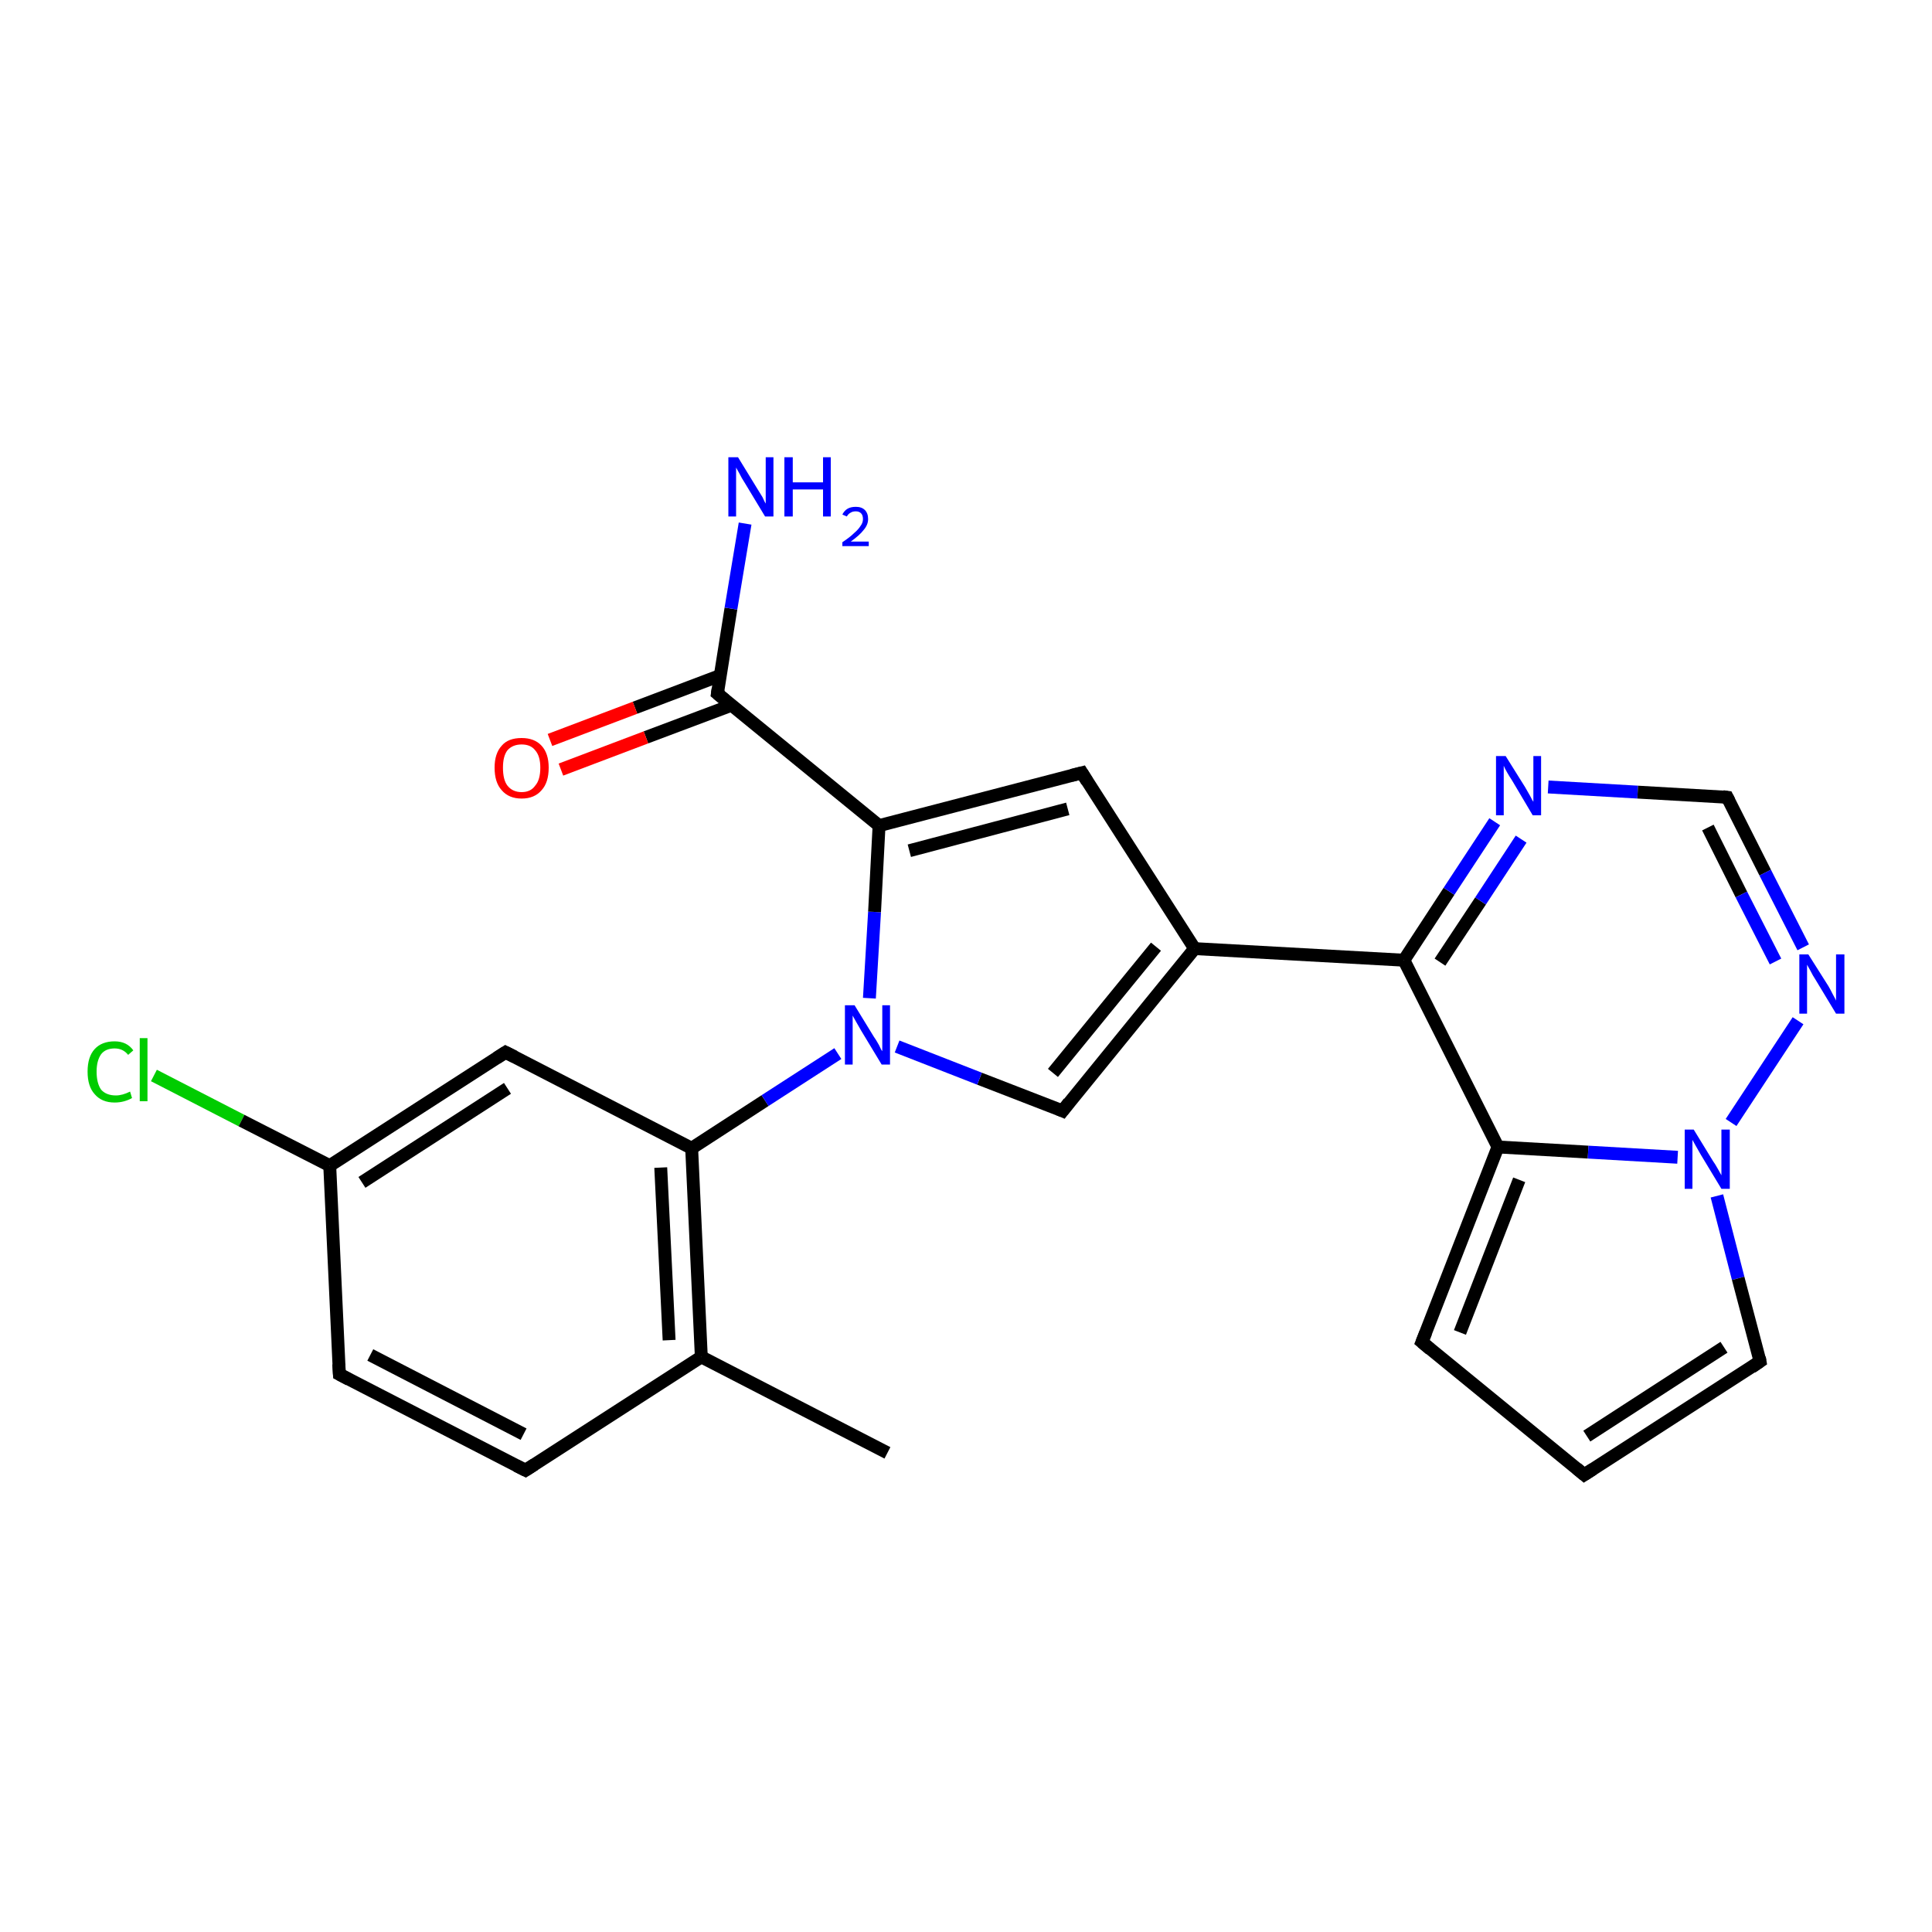 <?xml version='1.0' encoding='iso-8859-1'?>
<svg version='1.1' baseProfile='full'
              xmlns='http://www.w3.org/2000/svg'
                      xmlns:rdkit='http://www.rdkit.org/xml'
                      xmlns:xlink='http://www.w3.org/1999/xlink'
                  xml:space='preserve'
width='300px' height='300px' viewBox='0 0 300 300'>
<!-- END OF HEADER -->
<rect style='opacity:1.0;fill:#FFFFFF;stroke:none' width='300.0' height='300.0' x='0.0' y='0.0'> </rect>
<path class='bond-0 atom-0 atom-1' d='M 23.9,167.0 L 37.5,174.0' style='fill:none;fill-rule:evenodd;stroke:#00CC00;stroke-width:2.0px;stroke-linecap:butt;stroke-linejoin:miter;stroke-opacity:1' />
<path class='bond-0 atom-0 atom-1' d='M 37.5,174.0 L 51.2,181.0' style='fill:none;fill-rule:evenodd;stroke:#000000;stroke-width:2.0px;stroke-linecap:butt;stroke-linejoin:miter;stroke-opacity:1' />
<path class='bond-1 atom-1 atom-2' d='M 51.2,181.0 L 78.5,163.4' style='fill:none;fill-rule:evenodd;stroke:#000000;stroke-width:2.0px;stroke-linecap:butt;stroke-linejoin:miter;stroke-opacity:1' />
<path class='bond-1 atom-1 atom-2' d='M 56.2,183.6 L 78.8,169.0' style='fill:none;fill-rule:evenodd;stroke:#000000;stroke-width:2.0px;stroke-linecap:butt;stroke-linejoin:miter;stroke-opacity:1' />
<path class='bond-2 atom-2 atom-3' d='M 78.5,163.4 L 107.4,178.3' style='fill:none;fill-rule:evenodd;stroke:#000000;stroke-width:2.0px;stroke-linecap:butt;stroke-linejoin:miter;stroke-opacity:1' />
<path class='bond-3 atom-3 atom-4' d='M 107.4,178.3 L 108.9,210.7' style='fill:none;fill-rule:evenodd;stroke:#000000;stroke-width:2.0px;stroke-linecap:butt;stroke-linejoin:miter;stroke-opacity:1' />
<path class='bond-3 atom-3 atom-4' d='M 102.6,181.3 L 103.9,208.1' style='fill:none;fill-rule:evenodd;stroke:#000000;stroke-width:2.0px;stroke-linecap:butt;stroke-linejoin:miter;stroke-opacity:1' />
<path class='bond-4 atom-4 atom-5' d='M 108.9,210.7 L 81.6,228.3' style='fill:none;fill-rule:evenodd;stroke:#000000;stroke-width:2.0px;stroke-linecap:butt;stroke-linejoin:miter;stroke-opacity:1' />
<path class='bond-5 atom-5 atom-6' d='M 81.6,228.3 L 52.7,213.4' style='fill:none;fill-rule:evenodd;stroke:#000000;stroke-width:2.0px;stroke-linecap:butt;stroke-linejoin:miter;stroke-opacity:1' />
<path class='bond-5 atom-5 atom-6' d='M 81.3,222.7 L 57.5,210.4' style='fill:none;fill-rule:evenodd;stroke:#000000;stroke-width:2.0px;stroke-linecap:butt;stroke-linejoin:miter;stroke-opacity:1' />
<path class='bond-6 atom-4 atom-7' d='M 108.9,210.7 L 137.8,225.6' style='fill:none;fill-rule:evenodd;stroke:#000000;stroke-width:2.0px;stroke-linecap:butt;stroke-linejoin:miter;stroke-opacity:1' />
<path class='bond-7 atom-3 atom-8' d='M 107.4,178.3 L 118.8,170.9' style='fill:none;fill-rule:evenodd;stroke:#000000;stroke-width:2.0px;stroke-linecap:butt;stroke-linejoin:miter;stroke-opacity:1' />
<path class='bond-7 atom-3 atom-8' d='M 118.8,170.9 L 130.1,163.6' style='fill:none;fill-rule:evenodd;stroke:#0000FF;stroke-width:2.0px;stroke-linecap:butt;stroke-linejoin:miter;stroke-opacity:1' />
<path class='bond-8 atom-8 atom-9' d='M 135.0,155.0 L 135.8,141.6' style='fill:none;fill-rule:evenodd;stroke:#0000FF;stroke-width:2.0px;stroke-linecap:butt;stroke-linejoin:miter;stroke-opacity:1' />
<path class='bond-8 atom-8 atom-9' d='M 135.8,141.6 L 136.5,128.2' style='fill:none;fill-rule:evenodd;stroke:#000000;stroke-width:2.0px;stroke-linecap:butt;stroke-linejoin:miter;stroke-opacity:1' />
<path class='bond-9 atom-9 atom-10' d='M 136.5,128.2 L 111.4,107.7' style='fill:none;fill-rule:evenodd;stroke:#000000;stroke-width:2.0px;stroke-linecap:butt;stroke-linejoin:miter;stroke-opacity:1' />
<path class='bond-10 atom-10 atom-11' d='M 111.8,104.9 L 98.6,109.9' style='fill:none;fill-rule:evenodd;stroke:#000000;stroke-width:2.0px;stroke-linecap:butt;stroke-linejoin:miter;stroke-opacity:1' />
<path class='bond-10 atom-10 atom-11' d='M 98.6,109.9 L 85.4,114.9' style='fill:none;fill-rule:evenodd;stroke:#FF0000;stroke-width:2.0px;stroke-linecap:butt;stroke-linejoin:miter;stroke-opacity:1' />
<path class='bond-10 atom-10 atom-11' d='M 113.6,109.5 L 100.3,114.5' style='fill:none;fill-rule:evenodd;stroke:#000000;stroke-width:2.0px;stroke-linecap:butt;stroke-linejoin:miter;stroke-opacity:1' />
<path class='bond-10 atom-10 atom-11' d='M 100.3,114.5 L 87.1,119.5' style='fill:none;fill-rule:evenodd;stroke:#FF0000;stroke-width:2.0px;stroke-linecap:butt;stroke-linejoin:miter;stroke-opacity:1' />
<path class='bond-11 atom-10 atom-12' d='M 111.4,107.7 L 113.5,94.5' style='fill:none;fill-rule:evenodd;stroke:#000000;stroke-width:2.0px;stroke-linecap:butt;stroke-linejoin:miter;stroke-opacity:1' />
<path class='bond-11 atom-10 atom-12' d='M 113.5,94.5 L 115.7,81.3' style='fill:none;fill-rule:evenodd;stroke:#0000FF;stroke-width:2.0px;stroke-linecap:butt;stroke-linejoin:miter;stroke-opacity:1' />
<path class='bond-12 atom-9 atom-13' d='M 136.5,128.2 L 168.0,120.0' style='fill:none;fill-rule:evenodd;stroke:#000000;stroke-width:2.0px;stroke-linecap:butt;stroke-linejoin:miter;stroke-opacity:1' />
<path class='bond-12 atom-9 atom-13' d='M 141.2,132.1 L 165.8,125.6' style='fill:none;fill-rule:evenodd;stroke:#000000;stroke-width:2.0px;stroke-linecap:butt;stroke-linejoin:miter;stroke-opacity:1' />
<path class='bond-13 atom-13 atom-14' d='M 168.0,120.0 L 185.5,147.3' style='fill:none;fill-rule:evenodd;stroke:#000000;stroke-width:2.0px;stroke-linecap:butt;stroke-linejoin:miter;stroke-opacity:1' />
<path class='bond-14 atom-14 atom-15' d='M 185.5,147.3 L 218.0,149.1' style='fill:none;fill-rule:evenodd;stroke:#000000;stroke-width:2.0px;stroke-linecap:butt;stroke-linejoin:miter;stroke-opacity:1' />
<path class='bond-15 atom-15 atom-16' d='M 218.0,149.1 L 225.0,138.4' style='fill:none;fill-rule:evenodd;stroke:#000000;stroke-width:2.0px;stroke-linecap:butt;stroke-linejoin:miter;stroke-opacity:1' />
<path class='bond-15 atom-15 atom-16' d='M 225.0,138.4 L 232.1,127.6' style='fill:none;fill-rule:evenodd;stroke:#0000FF;stroke-width:2.0px;stroke-linecap:butt;stroke-linejoin:miter;stroke-opacity:1' />
<path class='bond-15 atom-15 atom-16' d='M 223.6,149.4 L 229.9,139.9' style='fill:none;fill-rule:evenodd;stroke:#000000;stroke-width:2.0px;stroke-linecap:butt;stroke-linejoin:miter;stroke-opacity:1' />
<path class='bond-15 atom-15 atom-16' d='M 229.9,139.9 L 236.2,130.3' style='fill:none;fill-rule:evenodd;stroke:#0000FF;stroke-width:2.0px;stroke-linecap:butt;stroke-linejoin:miter;stroke-opacity:1' />
<path class='bond-16 atom-16 atom-17' d='M 240.4,122.2 L 254.3,123.0' style='fill:none;fill-rule:evenodd;stroke:#0000FF;stroke-width:2.0px;stroke-linecap:butt;stroke-linejoin:miter;stroke-opacity:1' />
<path class='bond-16 atom-16 atom-17' d='M 254.3,123.0 L 268.2,123.8' style='fill:none;fill-rule:evenodd;stroke:#000000;stroke-width:2.0px;stroke-linecap:butt;stroke-linejoin:miter;stroke-opacity:1' />
<path class='bond-17 atom-17 atom-18' d='M 268.2,123.8 L 274.1,135.5' style='fill:none;fill-rule:evenodd;stroke:#000000;stroke-width:2.0px;stroke-linecap:butt;stroke-linejoin:miter;stroke-opacity:1' />
<path class='bond-17 atom-17 atom-18' d='M 274.1,135.5 L 280.0,147.1' style='fill:none;fill-rule:evenodd;stroke:#0000FF;stroke-width:2.0px;stroke-linecap:butt;stroke-linejoin:miter;stroke-opacity:1' />
<path class='bond-17 atom-17 atom-18' d='M 265.2,128.5 L 270.4,138.9' style='fill:none;fill-rule:evenodd;stroke:#000000;stroke-width:2.0px;stroke-linecap:butt;stroke-linejoin:miter;stroke-opacity:1' />
<path class='bond-17 atom-17 atom-18' d='M 270.4,138.9 L 275.7,149.3' style='fill:none;fill-rule:evenodd;stroke:#0000FF;stroke-width:2.0px;stroke-linecap:butt;stroke-linejoin:miter;stroke-opacity:1' />
<path class='bond-18 atom-18 atom-19' d='M 279.2,158.5 L 268.8,174.3' style='fill:none;fill-rule:evenodd;stroke:#0000FF;stroke-width:2.0px;stroke-linecap:butt;stroke-linejoin:miter;stroke-opacity:1' />
<path class='bond-19 atom-19 atom-20' d='M 266.6,185.7 L 269.9,198.5' style='fill:none;fill-rule:evenodd;stroke:#0000FF;stroke-width:2.0px;stroke-linecap:butt;stroke-linejoin:miter;stroke-opacity:1' />
<path class='bond-19 atom-19 atom-20' d='M 269.9,198.5 L 273.3,211.4' style='fill:none;fill-rule:evenodd;stroke:#000000;stroke-width:2.0px;stroke-linecap:butt;stroke-linejoin:miter;stroke-opacity:1' />
<path class='bond-20 atom-20 atom-21' d='M 273.3,211.4 L 246.0,229.0' style='fill:none;fill-rule:evenodd;stroke:#000000;stroke-width:2.0px;stroke-linecap:butt;stroke-linejoin:miter;stroke-opacity:1' />
<path class='bond-20 atom-20 atom-21' d='M 267.7,209.2 L 246.4,223.0' style='fill:none;fill-rule:evenodd;stroke:#000000;stroke-width:2.0px;stroke-linecap:butt;stroke-linejoin:miter;stroke-opacity:1' />
<path class='bond-21 atom-21 atom-22' d='M 246.0,229.0 L 220.8,208.4' style='fill:none;fill-rule:evenodd;stroke:#000000;stroke-width:2.0px;stroke-linecap:butt;stroke-linejoin:miter;stroke-opacity:1' />
<path class='bond-22 atom-22 atom-23' d='M 220.8,208.4 L 232.6,178.1' style='fill:none;fill-rule:evenodd;stroke:#000000;stroke-width:2.0px;stroke-linecap:butt;stroke-linejoin:miter;stroke-opacity:1' />
<path class='bond-22 atom-22 atom-23' d='M 226.7,206.9 L 235.9,183.2' style='fill:none;fill-rule:evenodd;stroke:#000000;stroke-width:2.0px;stroke-linecap:butt;stroke-linejoin:miter;stroke-opacity:1' />
<path class='bond-23 atom-14 atom-24' d='M 185.5,147.3 L 165.0,172.5' style='fill:none;fill-rule:evenodd;stroke:#000000;stroke-width:2.0px;stroke-linecap:butt;stroke-linejoin:miter;stroke-opacity:1' />
<path class='bond-23 atom-14 atom-24' d='M 179.5,147.0 L 163.5,166.6' style='fill:none;fill-rule:evenodd;stroke:#000000;stroke-width:2.0px;stroke-linecap:butt;stroke-linejoin:miter;stroke-opacity:1' />
<path class='bond-24 atom-6 atom-1' d='M 52.7,213.4 L 51.2,181.0' style='fill:none;fill-rule:evenodd;stroke:#000000;stroke-width:2.0px;stroke-linecap:butt;stroke-linejoin:miter;stroke-opacity:1' />
<path class='bond-25 atom-23 atom-15' d='M 232.6,178.1 L 218.0,149.1' style='fill:none;fill-rule:evenodd;stroke:#000000;stroke-width:2.0px;stroke-linecap:butt;stroke-linejoin:miter;stroke-opacity:1' />
<path class='bond-26 atom-23 atom-19' d='M 232.6,178.1 L 246.6,178.9' style='fill:none;fill-rule:evenodd;stroke:#000000;stroke-width:2.0px;stroke-linecap:butt;stroke-linejoin:miter;stroke-opacity:1' />
<path class='bond-26 atom-23 atom-19' d='M 246.6,178.9 L 260.5,179.7' style='fill:none;fill-rule:evenodd;stroke:#0000FF;stroke-width:2.0px;stroke-linecap:butt;stroke-linejoin:miter;stroke-opacity:1' />
<path class='bond-27 atom-24 atom-8' d='M 165.0,172.5 L 152.1,167.5' style='fill:none;fill-rule:evenodd;stroke:#000000;stroke-width:2.0px;stroke-linecap:butt;stroke-linejoin:miter;stroke-opacity:1' />
<path class='bond-27 atom-24 atom-8' d='M 152.1,167.5 L 139.3,162.5' style='fill:none;fill-rule:evenodd;stroke:#0000FF;stroke-width:2.0px;stroke-linecap:butt;stroke-linejoin:miter;stroke-opacity:1' />
<path d='M 77.1,164.3 L 78.5,163.4 L 79.9,164.1' style='fill:none;stroke:#000000;stroke-width:2.0px;stroke-linecap:butt;stroke-linejoin:miter;stroke-opacity:1;' />
<path d='M 83.0,227.4 L 81.6,228.3 L 80.2,227.6' style='fill:none;stroke:#000000;stroke-width:2.0px;stroke-linecap:butt;stroke-linejoin:miter;stroke-opacity:1;' />
<path d='M 54.2,214.2 L 52.7,213.4 L 52.6,211.8' style='fill:none;stroke:#000000;stroke-width:2.0px;stroke-linecap:butt;stroke-linejoin:miter;stroke-opacity:1;' />
<path d='M 112.6,108.7 L 111.4,107.7 L 111.5,107.0' style='fill:none;stroke:#000000;stroke-width:2.0px;stroke-linecap:butt;stroke-linejoin:miter;stroke-opacity:1;' />
<path d='M 166.4,120.4 L 168.0,120.0 L 168.8,121.3' style='fill:none;stroke:#000000;stroke-width:2.0px;stroke-linecap:butt;stroke-linejoin:miter;stroke-opacity:1;' />
<path d='M 267.5,123.7 L 268.2,123.8 L 268.5,124.4' style='fill:none;stroke:#000000;stroke-width:2.0px;stroke-linecap:butt;stroke-linejoin:miter;stroke-opacity:1;' />
<path d='M 273.2,210.8 L 273.3,211.4 L 272.0,212.3' style='fill:none;stroke:#000000;stroke-width:2.0px;stroke-linecap:butt;stroke-linejoin:miter;stroke-opacity:1;' />
<path d='M 247.4,228.1 L 246.0,229.0 L 244.8,228.0' style='fill:none;stroke:#000000;stroke-width:2.0px;stroke-linecap:butt;stroke-linejoin:miter;stroke-opacity:1;' />
<path d='M 222.1,209.5 L 220.8,208.4 L 221.4,206.9' style='fill:none;stroke:#000000;stroke-width:2.0px;stroke-linecap:butt;stroke-linejoin:miter;stroke-opacity:1;' />
<path d='M 166.0,171.2 L 165.0,172.5 L 164.3,172.2' style='fill:none;stroke:#000000;stroke-width:2.0px;stroke-linecap:butt;stroke-linejoin:miter;stroke-opacity:1;' />
<path class='atom-0' d='M 13.6 166.4
Q 13.6 164.1, 14.7 162.9
Q 15.8 161.7, 17.8 161.7
Q 19.7 161.7, 20.7 163.1
L 19.9 163.8
Q 19.1 162.8, 17.8 162.8
Q 16.4 162.8, 15.7 163.7
Q 15.0 164.7, 15.0 166.4
Q 15.0 168.2, 15.7 169.2
Q 16.5 170.1, 18.0 170.1
Q 19.0 170.1, 20.2 169.5
L 20.5 170.5
Q 20.0 170.8, 19.3 171.0
Q 18.6 171.2, 17.8 171.2
Q 15.8 171.2, 14.7 169.9
Q 13.6 168.7, 13.6 166.4
' fill='#00CC00'/>
<path class='atom-0' d='M 21.7 161.2
L 22.9 161.2
L 22.9 171.0
L 21.7 171.0
L 21.7 161.2
' fill='#00CC00'/>
<path class='atom-8' d='M 132.7 156.1
L 135.7 161.0
Q 136.0 161.4, 136.5 162.3
Q 136.9 163.2, 137.0 163.2
L 137.0 156.1
L 138.2 156.1
L 138.2 165.3
L 136.9 165.3
L 133.7 160.0
Q 133.3 159.3, 132.9 158.6
Q 132.5 157.9, 132.4 157.7
L 132.4 165.3
L 131.2 165.3
L 131.2 156.1
L 132.7 156.1
' fill='#0000FF'/>
<path class='atom-11' d='M 76.8 119.2
Q 76.8 117.0, 77.9 115.8
Q 78.9 114.6, 81.0 114.6
Q 83.0 114.6, 84.1 115.8
Q 85.2 117.0, 85.2 119.2
Q 85.2 121.5, 84.1 122.7
Q 83.0 124.0, 81.0 124.0
Q 79.0 124.0, 77.9 122.7
Q 76.8 121.5, 76.8 119.2
M 81.0 123.0
Q 82.4 123.0, 83.1 122.0
Q 83.9 121.1, 83.9 119.2
Q 83.9 117.4, 83.1 116.5
Q 82.4 115.6, 81.0 115.6
Q 79.6 115.6, 78.8 116.5
Q 78.1 117.4, 78.1 119.2
Q 78.1 121.1, 78.8 122.0
Q 79.6 123.0, 81.0 123.0
' fill='#FF0000'/>
<path class='atom-12' d='M 114.6 71.0
L 117.6 75.9
Q 117.9 76.4, 118.4 77.2
Q 118.8 78.1, 118.9 78.2
L 118.9 71.0
L 120.1 71.0
L 120.1 80.2
L 118.8 80.2
L 115.6 74.9
Q 115.2 74.3, 114.8 73.5
Q 114.4 72.8, 114.3 72.6
L 114.3 80.2
L 113.1 80.2
L 113.1 71.0
L 114.6 71.0
' fill='#0000FF'/>
<path class='atom-12' d='M 121.8 71.0
L 123.1 71.0
L 123.1 74.9
L 127.8 74.9
L 127.8 71.0
L 129.0 71.0
L 129.0 80.2
L 127.8 80.2
L 127.8 76.0
L 123.1 76.0
L 123.1 80.2
L 121.8 80.2
L 121.8 71.0
' fill='#0000FF'/>
<path class='atom-12' d='M 130.8 79.9
Q 131.1 79.3, 131.6 79.0
Q 132.1 78.7, 132.9 78.7
Q 133.8 78.7, 134.3 79.2
Q 134.8 79.7, 134.8 80.6
Q 134.8 81.5, 134.1 82.3
Q 133.5 83.1, 132.1 84.1
L 134.9 84.1
L 134.9 84.8
L 130.8 84.8
L 130.8 84.2
Q 132.0 83.4, 132.6 82.8
Q 133.3 82.2, 133.6 81.7
Q 134.0 81.2, 134.0 80.6
Q 134.0 80.0, 133.7 79.7
Q 133.4 79.4, 132.9 79.4
Q 132.4 79.4, 132.1 79.6
Q 131.7 79.8, 131.5 80.2
L 130.8 79.9
' fill='#0000FF'/>
<path class='atom-16' d='M 233.8 117.4
L 236.8 122.2
Q 237.1 122.7, 237.6 123.6
Q 238.0 124.4, 238.1 124.5
L 238.1 117.4
L 239.3 117.4
L 239.3 126.6
L 238.0 126.6
L 234.8 121.2
Q 234.4 120.6, 234.0 119.9
Q 233.6 119.2, 233.5 118.9
L 233.5 126.6
L 232.3 126.6
L 232.3 117.4
L 233.8 117.4
' fill='#0000FF'/>
<path class='atom-18' d='M 280.8 148.2
L 283.9 153.1
Q 284.2 153.6, 284.6 154.4
Q 285.1 155.3, 285.1 155.4
L 285.1 148.2
L 286.4 148.2
L 286.4 157.4
L 285.1 157.4
L 281.9 152.1
Q 281.5 151.5, 281.1 150.7
Q 280.7 150.0, 280.6 149.8
L 280.6 157.4
L 279.4 157.4
L 279.4 148.2
L 280.8 148.2
' fill='#0000FF'/>
<path class='atom-19' d='M 263.0 175.4
L 266.0 180.3
Q 266.3 180.7, 266.8 181.6
Q 267.3 182.5, 267.3 182.5
L 267.3 175.4
L 268.6 175.4
L 268.6 184.6
L 267.3 184.6
L 264.1 179.3
Q 263.7 178.6, 263.3 177.9
Q 262.9 177.2, 262.8 177.0
L 262.8 184.6
L 261.6 184.6
L 261.6 175.4
L 263.0 175.4
' fill='#0000FF'/>
</svg>
